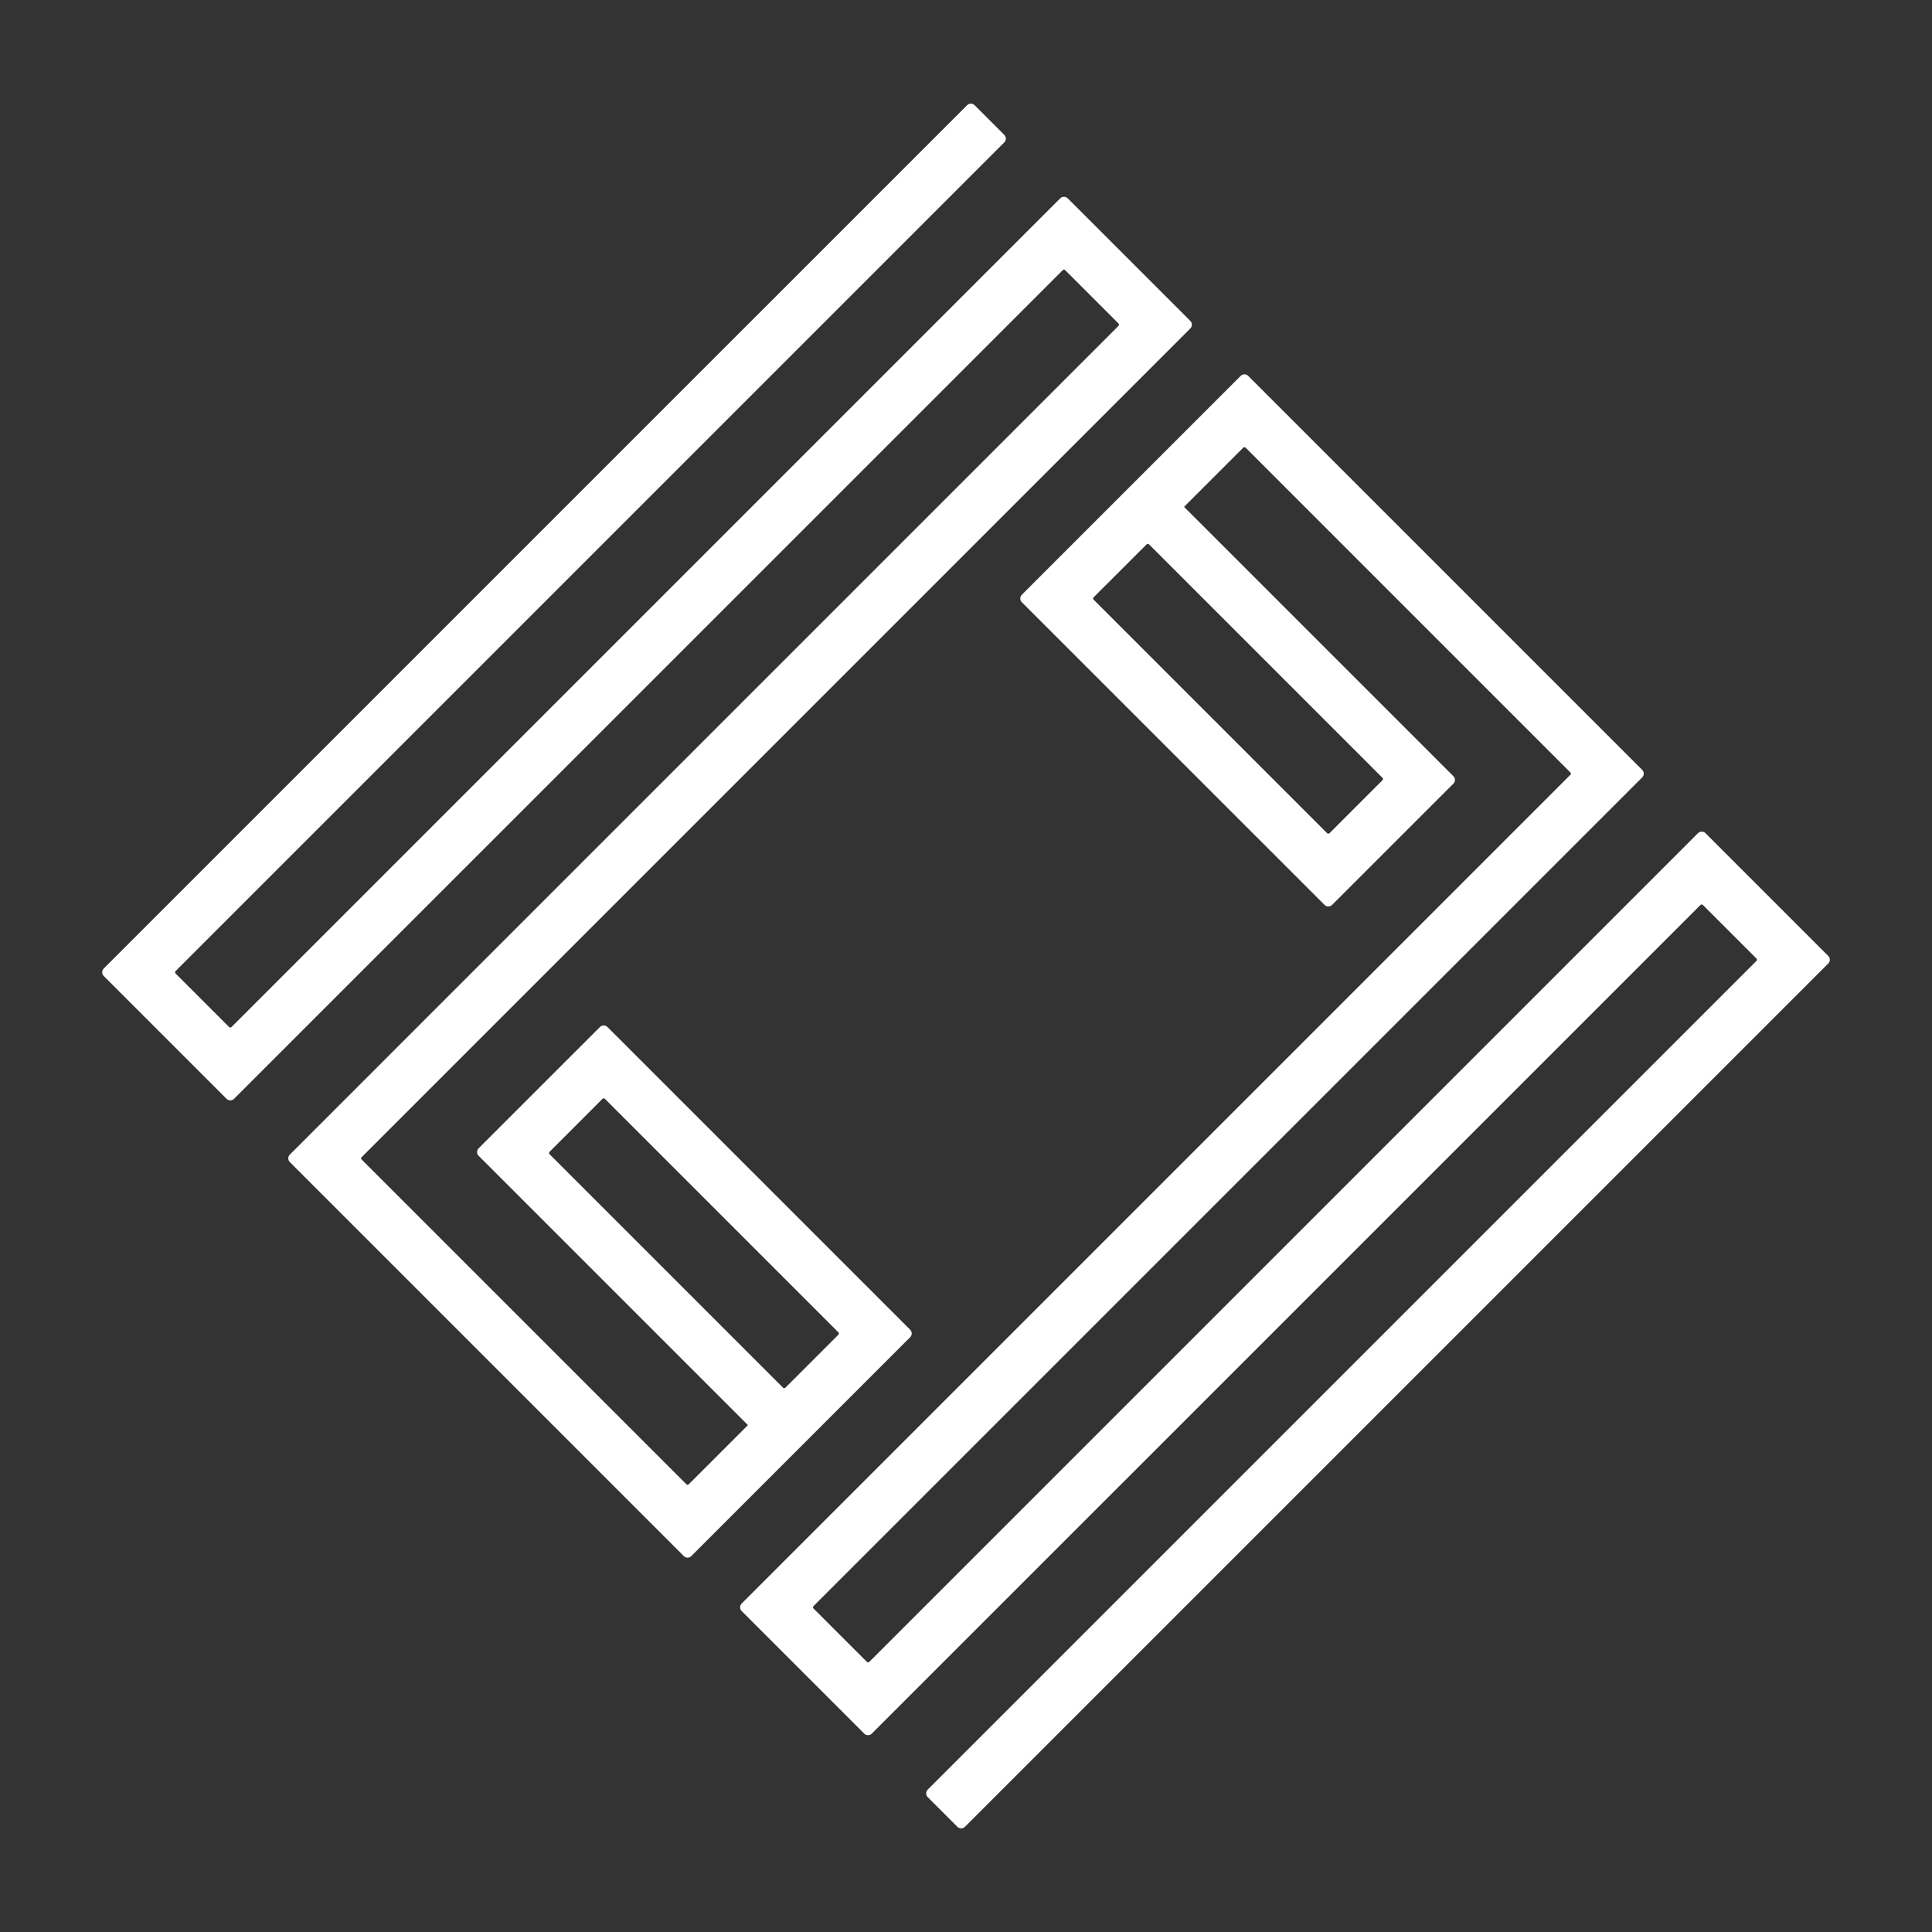 <svg width="54" height="54" viewBox="0 0 54 54" fill="none" xmlns="http://www.w3.org/2000/svg">
<rect x="0" y="0" width="54" height="54" fill="#333333" stroke="none"/>
<path d="M13.414 32.132C13.376 32.17 13.376 32.232 13.414 32.27L20.977 39.833L20.952 39.859L20.379 40.431L19.287 41.523C19.249 41.561 19.187 41.561 19.149 41.523L10.072 32.446C10.034 32.408 10.034 32.346 10.072 32.307L33.234 9.145C33.272 9.107 33.272 9.045 33.234 9.006L30.706 6.478L29.808 5.58C29.77 5.542 29.708 5.542 29.669 5.58L6.507 28.742C6.469 28.78 6.407 28.78 6.368 28.742L4.871 27.245C4.833 27.207 4.833 27.145 4.871 27.106L28.034 3.944C28.072 3.906 28.072 3.844 28.034 3.806L27.205 2.977C27.167 2.939 27.105 2.939 27.066 2.977L2.937 27.107C2.899 27.145 2.899 27.207 2.937 27.245L3.835 28.143L3.853 28.162L4.318 28.627L6.369 30.677C6.407 30.715 6.469 30.715 6.507 30.677L29.67 7.515C29.708 7.477 29.77 7.477 29.808 7.515L31.3 9.007C31.338 9.045 31.338 9.107 31.3 9.145L8.138 32.308C8.1 32.346 8.1 32.408 8.138 32.446L19.15 43.458C19.188 43.496 19.25 43.496 19.288 43.458L21.348 41.399L22.888 39.859L24.506 38.24L25.404 37.342C25.442 37.304 25.442 37.242 25.404 37.204L16.944 28.743C16.906 28.705 16.844 28.705 16.805 28.743L13.415 32.133L13.414 32.132ZM21.851 38.823L15.323 32.294C15.285 32.257 15.285 32.196 15.323 32.158L16.806 30.675C16.843 30.638 16.904 30.638 16.942 30.675L23.47 37.204C23.508 37.241 23.508 37.302 23.47 37.34L21.987 38.823C21.95 38.86 21.889 38.86 21.851 38.823Z" fill="white"/>
<path d="M19.218 43.537C19.18 43.537 19.142 43.523 19.113 43.493L8.101 32.481C8.043 32.423 8.043 32.329 8.101 32.271L31.263 9.108C31.282 9.09 31.282 9.06 31.263 9.042L29.771 7.55C29.753 7.532 29.723 7.532 29.705 7.55L6.542 30.712C6.484 30.77 6.39 30.77 6.332 30.712L2.9 27.28C2.872 27.253 2.856 27.215 2.856 27.175C2.856 27.136 2.872 27.099 2.9 27.07L27.03 2.941C27.088 2.883 27.183 2.883 27.241 2.941L28.07 3.77C28.128 3.828 28.128 3.922 28.07 3.98L4.907 27.143C4.898 27.152 4.893 27.163 4.893 27.176C4.893 27.189 4.898 27.201 4.907 27.209L6.404 28.706C6.422 28.724 6.453 28.724 6.471 28.706L29.633 5.544C29.691 5.486 29.785 5.486 29.844 5.544L33.27 8.97C33.328 9.028 33.328 9.122 33.27 9.18L10.108 32.343C10.099 32.352 10.094 32.364 10.094 32.376C10.094 32.389 10.099 32.401 10.108 32.409L19.185 41.486C19.203 41.505 19.233 41.505 19.251 41.486L20.905 39.832L13.378 32.305C13.35 32.277 13.335 32.239 13.335 32.2C13.335 32.16 13.35 32.123 13.378 32.095L16.768 28.706C16.826 28.648 16.921 28.648 16.979 28.706L25.439 37.166C25.467 37.194 25.483 37.231 25.483 37.271C25.483 37.31 25.467 37.348 25.439 37.376L19.323 43.492C19.294 43.522 19.256 43.537 19.218 43.537ZM29.738 7.435C29.776 7.435 29.814 7.449 29.843 7.478L31.335 8.97C31.393 9.028 31.393 9.123 31.335 9.181L8.173 32.343C8.154 32.362 8.154 32.392 8.173 32.41L19.185 43.422C19.203 43.441 19.233 43.441 19.251 43.422L25.368 37.306C25.377 37.297 25.382 37.285 25.382 37.273C25.382 37.26 25.377 37.248 25.368 37.239L16.907 28.779C16.889 28.761 16.859 28.761 16.841 28.779L13.451 32.169C13.442 32.178 13.437 32.189 13.437 32.202C13.437 32.214 13.442 32.226 13.45 32.234L21.049 39.834L19.323 41.559C19.265 41.617 19.171 41.617 19.113 41.559L10.036 32.482C10.008 32.454 9.992 32.416 9.992 32.377C9.992 32.337 10.008 32.3 10.036 32.272L33.198 9.109C33.217 9.091 33.217 9.061 33.198 9.043L29.772 5.617C29.753 5.598 29.724 5.598 29.705 5.617L6.543 28.779C6.487 28.835 6.389 28.835 6.332 28.779L4.835 27.282C4.807 27.254 4.792 27.216 4.792 27.177C4.792 27.137 4.807 27.1 4.835 27.072L27.998 3.908C28.016 3.89 28.016 3.86 27.998 3.842L27.169 3.013C27.151 2.994 27.121 2.994 27.102 3.013L2.973 27.143C2.954 27.162 2.954 27.191 2.973 27.209L6.405 30.642C6.423 30.66 6.453 30.66 6.471 30.642L29.634 7.479C29.663 7.45 29.7 7.435 29.738 7.435ZM21.919 38.901C21.881 38.901 21.843 38.887 21.814 38.858L15.288 32.331C15.23 32.273 15.23 32.179 15.288 32.121L16.768 30.64C16.826 30.582 16.921 30.582 16.979 30.64L23.505 37.167C23.563 37.225 23.563 37.319 23.505 37.377L22.025 38.858C21.996 38.887 21.957 38.901 21.919 38.901ZM21.886 38.786C21.905 38.804 21.934 38.804 21.953 38.786L23.433 37.306C23.442 37.297 23.447 37.285 23.447 37.273C23.447 37.26 23.442 37.248 23.433 37.239L16.907 30.713C16.888 30.695 16.859 30.695 16.84 30.713L15.36 32.194C15.351 32.203 15.346 32.214 15.346 32.227C15.346 32.239 15.351 32.251 15.36 32.26L21.886 38.786Z" fill="white"/>
<path d="M40.586 21.869C40.624 21.831 40.624 21.769 40.586 21.731L33.023 14.168L33.048 14.142L33.621 13.57L34.713 12.478C34.751 12.44 34.813 12.44 34.851 12.478L43.928 21.555C43.966 21.593 43.966 21.655 43.928 21.694L20.766 44.856C20.728 44.894 20.728 44.956 20.766 44.995L23.294 47.523L24.192 48.421C24.23 48.459 24.292 48.459 24.331 48.421L47.493 25.259C47.531 25.221 47.593 25.221 47.632 25.259L49.129 26.756C49.167 26.794 49.167 26.856 49.129 26.895L25.967 50.057C25.929 50.095 25.929 50.157 25.967 50.196L26.796 51.025C26.834 51.063 26.896 51.063 26.934 51.025L51.064 26.895C51.102 26.857 51.102 26.795 51.064 26.756L50.166 25.858L50.147 25.84L49.682 25.375L47.632 23.324C47.594 23.286 47.532 23.286 47.493 23.324L24.331 46.487C24.293 46.525 24.231 46.525 24.192 46.487L22.7 44.995C22.662 44.957 22.662 44.895 22.7 44.856L45.863 21.694C45.901 21.656 45.901 21.594 45.863 21.555L34.851 10.543C34.813 10.505 34.751 10.505 34.712 10.543L32.653 12.602L31.113 14.142L29.494 15.761L28.596 16.659C28.558 16.697 28.558 16.759 28.596 16.798L37.057 25.258C37.095 25.296 37.157 25.296 37.195 25.258L40.585 21.869L40.586 21.869ZM32.149 15.178L38.677 21.707C38.715 21.744 38.715 21.805 38.677 21.843L37.194 23.326C37.157 23.363 37.096 23.363 37.058 23.326L30.53 16.797C30.492 16.76 30.492 16.699 30.53 16.661L32.013 15.178C32.05 15.141 32.111 15.141 32.149 15.178Z" fill="white"/>
<path d="M26.864 51.103C26.826 51.103 26.788 51.089 26.759 51.06L25.93 50.231C25.872 50.173 25.872 50.078 25.93 50.02L49.093 26.858C49.111 26.839 49.111 26.81 49.093 26.791L47.596 25.294C47.577 25.276 47.547 25.276 47.529 25.294L24.366 48.456C24.308 48.514 24.215 48.514 24.157 48.456L20.73 45.03C20.672 44.972 20.672 44.877 20.73 44.819L43.892 21.657C43.911 21.638 43.911 21.609 43.892 21.59L34.816 12.513C34.797 12.495 34.767 12.495 34.749 12.513L33.095 14.167L40.622 21.694C40.65 21.722 40.666 21.759 40.666 21.799C40.666 21.838 40.65 21.876 40.622 21.904L37.232 25.293C37.176 25.349 37.078 25.35 37.022 25.293L28.561 16.833C28.533 16.805 28.517 16.767 28.517 16.728C28.517 16.688 28.533 16.651 28.561 16.623L34.678 10.506C34.736 10.448 34.83 10.448 34.888 10.506L45.9 21.518C45.958 21.576 45.958 21.671 45.9 21.729L22.738 44.891C22.719 44.91 22.719 44.939 22.738 44.958L24.23 46.45C24.248 46.468 24.277 46.468 24.296 46.45L47.459 23.287C47.514 23.231 47.612 23.231 47.669 23.287L51.101 26.719C51.159 26.777 51.159 26.871 51.101 26.929L26.971 51.059C26.942 51.088 26.904 51.103 26.866 51.103L26.864 51.103ZM47.562 25.179C47.6 25.179 47.639 25.194 47.667 25.223L49.164 26.72C49.222 26.778 49.222 26.872 49.164 26.93L26.003 50.093C25.984 50.111 25.984 50.141 26.003 50.159L26.831 50.988C26.85 51.007 26.88 51.007 26.898 50.988L51.028 26.858C51.046 26.84 51.046 26.81 51.028 26.792L47.596 23.36C47.578 23.342 47.547 23.342 47.529 23.36L24.366 46.523C24.308 46.581 24.214 46.581 24.156 46.523L22.664 45.031C22.606 44.973 22.606 44.878 22.664 44.82L45.827 21.658C45.845 21.639 45.845 21.61 45.827 21.591L34.815 10.579C34.797 10.561 34.767 10.561 34.748 10.579L28.631 16.696C28.622 16.705 28.617 16.716 28.617 16.729C28.617 16.741 28.622 16.753 28.631 16.762L37.092 25.222C37.11 25.24 37.14 25.241 37.158 25.222L40.548 21.833C40.557 21.824 40.562 21.812 40.562 21.8C40.562 21.787 40.557 21.775 40.548 21.767L32.95 14.168L34.675 12.442C34.733 12.384 34.828 12.384 34.886 12.442L43.963 21.519C44.021 21.577 44.021 21.672 43.963 21.73L20.8 44.892C20.782 44.911 20.782 44.94 20.8 44.959L24.227 48.385C24.245 48.403 24.275 48.403 24.294 48.385L47.456 25.223C47.485 25.194 47.523 25.179 47.561 25.179H47.562ZM37.127 23.404C37.087 23.404 37.05 23.388 37.022 23.36L30.495 16.834C30.437 16.776 30.437 16.681 30.495 16.623L31.976 15.143C32.032 15.087 32.13 15.087 32.186 15.143L38.712 21.669C38.77 21.727 38.77 21.822 38.712 21.88L37.232 23.36C37.204 23.388 37.166 23.404 37.127 23.404H37.127ZM32.081 15.201C32.069 15.201 32.056 15.206 32.048 15.215L30.567 16.695C30.558 16.704 30.553 16.716 30.553 16.728C30.553 16.741 30.558 16.753 30.567 16.761L37.094 23.288C37.112 23.306 37.142 23.305 37.16 23.288L38.641 21.807C38.66 21.789 38.66 21.759 38.641 21.741L32.114 15.214C32.105 15.205 32.094 15.201 32.081 15.201L32.081 15.201Z" fill="white"/>
</svg>
